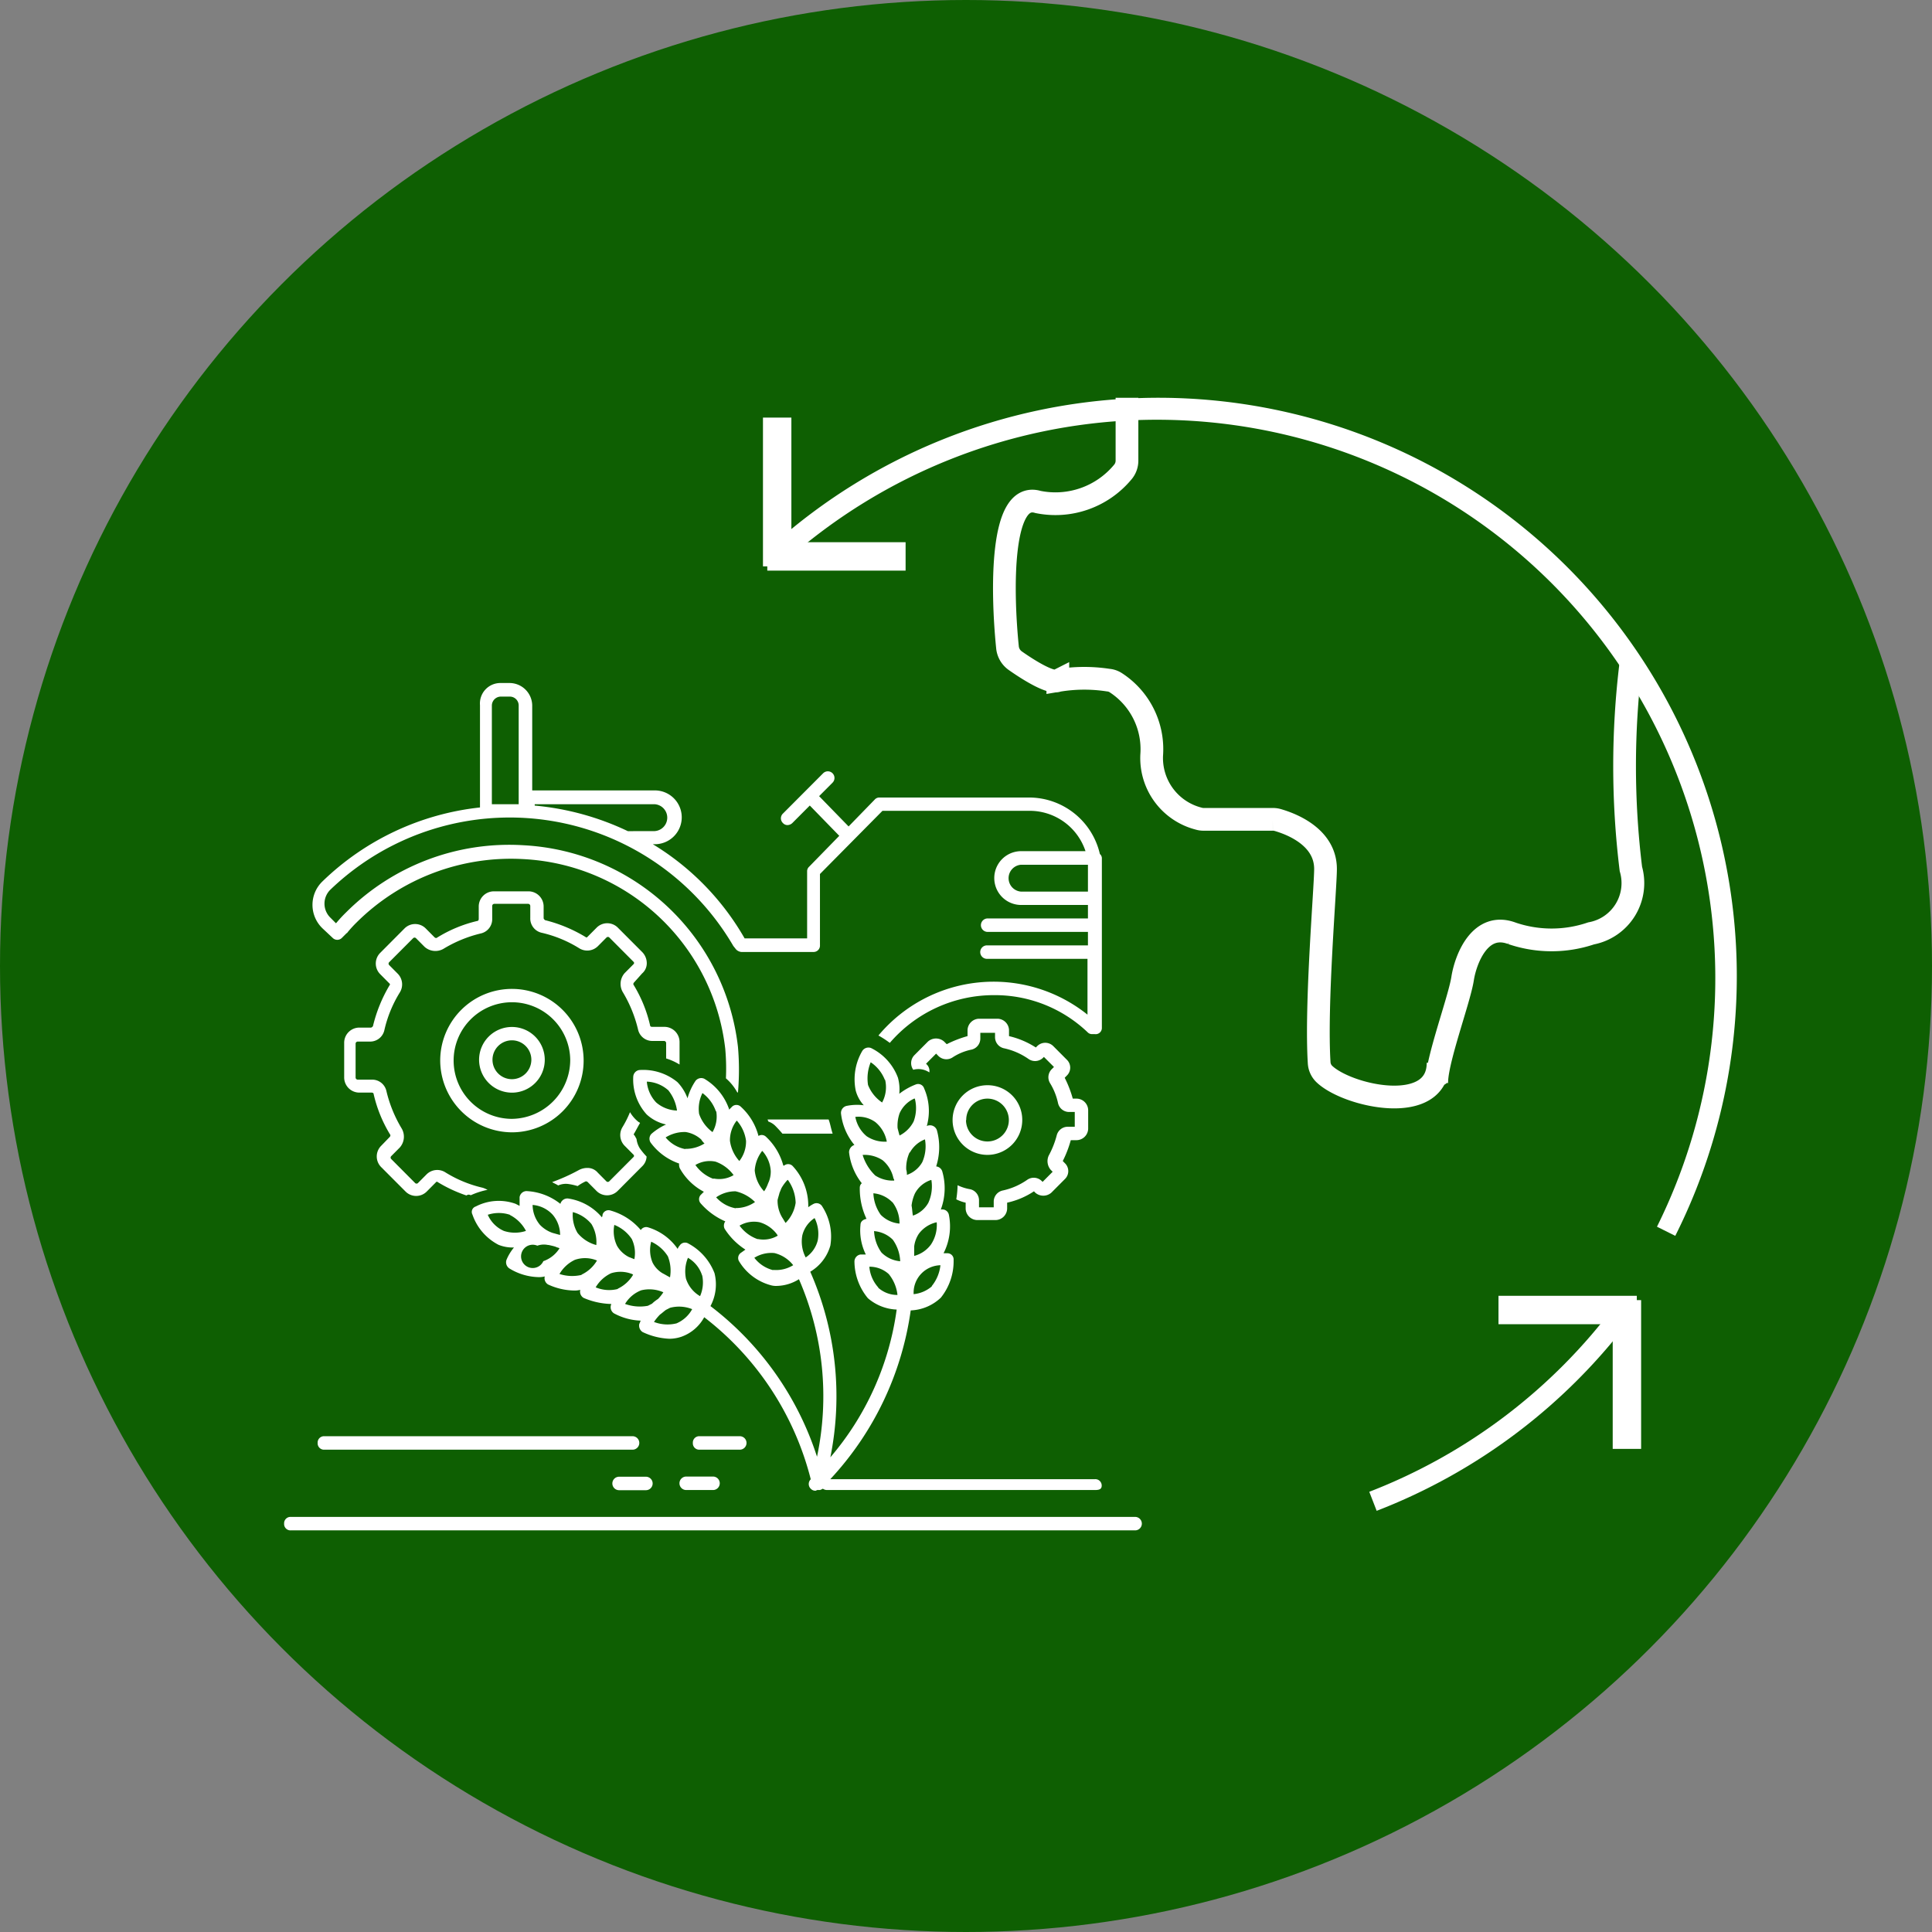 <svg xmlns="http://www.w3.org/2000/svg" width="34" height="34" viewBox="0 0 34 34">
  <rect x="0" y="0" width="34" height="34" fill="#808080" stroke="none"/>
  <g id="Group_56475" data-name="Group 56475" transform="translate(-32 -456)">
    <g id="Group_56435" data-name="Group 56435" transform="translate(2.68 294.68)">
      <circle id="Ellipse_814" data-name="Ellipse 814" cx="17" cy="17" r="17" transform="translate(29.32 161.32)" fill="#0e5f02"/>
    </g>
    <g id="Group_56438" data-name="Group 56438" transform="translate(1 0.641)">
      <g id="Group_51366" data-name="Group 51366" transform="translate(36 462.359)">
        <path id="Path_40529" data-name="Path 40529" d="M140.157,37v1.1a.311.311,0,0,1-.08.215,1.54,1.54,0,0,1-1.485.519c-.662-.2-.641,1.536-.538,2.557a.327.327,0,0,0,.137.236c.253.178.631.408.749.349a2.791,2.791,0,0,1,.887-.007.285.285,0,0,1,.129.043,1.394,1.394,0,0,1,.636,1.273,1.1,1.1,0,0,0,.825,1.121.294.294,0,0,0,.091.013h1.215a.314.314,0,0,1,.084.011c.347.1.844.351.844.862,0,.336-.176,2.375-.112,3.411a.3.3,0,0,0,.093.2c.415.393,2,.743,2-.2m0,.46c-.139-.209.375-1.544.433-1.952.058-.349.313-.995.869-.785a2.167,2.167,0,0,0,1.391,0,.9.9,0,0,0,.7-1.134,14.824,14.824,0,0,1,0-3.62" transform="translate(-125.324 -37)" fill="none" stroke="#fff" stroke-width="0.4"/>
        <path id="Path_40530" data-name="Path 40530" d="M130.54,51.749a10.18,10.18,0,0,0-15.861-12.177l.239.27a9.828,9.828,0,0,1,15.3,11.746Z" transform="translate(-106.058 -37)" fill="#fff"/>
        <line id="Line_158" data-name="Line 158" y2="2.618" transform="translate(8.677 0.349)" fill="none" stroke="#fff" stroke-width="0.5"/>
        <line id="Line_159" data-name="Line 159" x2="2.434" transform="translate(8.503 2.792)" fill="none" stroke="#fff" stroke-width="0.5"/>
        <path id="Path_40531" data-name="Path 40531" d="M175.056,132.128a10.177,10.177,0,0,0,4.484-3.4l-.288-.217a9.816,9.816,0,0,1-4.326,3.282Z" transform="translate(-155.829 -112.54)" fill="#fff"/>
        <line id="Line_160" data-name="Line 160" y1="2.618" transform="translate(23.631 15.88)" fill="none" stroke="#fff" stroke-width="0.5"/>
        <line id="Line_161" data-name="Line 161" x1="2.434" transform="translate(21.371 16.054)" fill="none" stroke="#fff" stroke-width="0.5"/>
        <path id="Path_40532" data-name="Path 40532" d="M128.879,100.563a.343.343,0,0,0-.283-.047.2.2,0,0,1,.023-.26l.236-.237a.215.215,0,0,1,.283,0l.047.047a1.958,1.958,0,0,1,.366-.142v-.106a.207.207,0,0,1,.2-.2h.33a.207.207,0,0,1,.2.2v.106a1.5,1.5,0,0,1,.472.2l.024-.024a.2.2,0,0,1,.283,0l.236.237a.194.194,0,0,1,0,.284l-.035.036a1.974,1.974,0,0,1,.142.367h.071a.207.207,0,0,1,.2.2v.331a.207.207,0,0,1-.2.2h-.106a1.961,1.961,0,0,1-.141.367l.035.036a.194.194,0,0,1,0,.284l-.236.237a.215.215,0,0,1-.283,0l-.023-.024a1.389,1.389,0,0,1-.472.2v.106a.207.207,0,0,1-.2.2h-.33a.207.207,0,0,1-.2-.2v-.106a.685.685,0,0,1-.165-.059,1.794,1.794,0,0,0,.023-.248.825.825,0,0,0,.224.071.2.2,0,0,1,.153.2v.118h.259v-.095a.2.2,0,0,1,.153-.2,1.194,1.194,0,0,0,.436-.189.2.2,0,0,1,.259.024l.012.012.177-.178-.035-.035a.235.235,0,0,1-.035-.248,1.586,1.586,0,0,0,.141-.355.2.2,0,0,1,.2-.154h.118v-.26h-.094a.2.2,0,0,1-.2-.154,1.118,1.118,0,0,0-.142-.355.2.2,0,0,1,.035-.248l.035-.035-.177-.177-.012.012a.2.2,0,0,1-.259.024,1.193,1.193,0,0,0-.436-.189.2.2,0,0,1-.153-.2v-.071h-.259v.095a.2.2,0,0,1-.153.2.953.953,0,0,0-.342.142.2.2,0,0,1-.248-.035l-.035-.036-.177.178.012.012A.163.163,0,0,1,128.879,100.563Z" transform="translate(-117.524 -88.69)" fill="#fff"/>
        <path id="Path_40533" data-name="Path 40533" d="M84.833,101.011a.578.578,0,1,1,.578.58A.58.58,0,0,1,84.833,101.011Zm.92,0a.342.342,0,1,0-.342.343A.343.343,0,0,0,85.753,101.011Z" transform="translate(-81.402 -89.362)" fill="#fff"/>
        <path id="Path_40534" data-name="Path 40534" d="M134,106.945a.613.613,0,1,1-.613-.615A.61.61,0,0,1,134,106.945Zm-.99,0a.377.377,0,1,0,.377-.379A.373.373,0,0,0,133.014,106.945Z" transform="translate(-121.01 -94.232)" fill="#fff"/>
        <path id="Path_40535" data-name="Path 40535" d="M80.9,97.708a1.262,1.262,0,1,1,1.262,1.278A1.268,1.268,0,0,1,80.9,97.708Zm2.288,0a1.026,1.026,0,1,0-1.026,1.041A1.039,1.039,0,0,0,83.188,97.708Z" transform="translate(-78.153 -86.059)" fill="#fff"/>
        <g id="Group_56436" data-name="Group 56436" transform="translate(0 19.695)">
          <path id="Path_40536" data-name="Path 40536" d="M65.1,149.983a.112.112,0,0,1,.118-.118H80.076a.118.118,0,0,1,0,.237H65.218A.112.112,0,0,1,65.1,149.983Z" transform="translate(-65.1 -149.865)" fill="#fff"/>
        </g>
        <path id="Path_40537" data-name="Path 40537" d="M95.068,110.275H90.351a.126.126,0,0,1-.071-.024c-.012.012-.024.012-.047.024h-.047c-.012,0-.024.012-.035.012a.108.108,0,0,1-.083-.035.115.115,0,0,1,0-.166,5.212,5.212,0,0,0-1.875-2.852.738.738,0,0,1-.4.343.665.665,0,0,1-.212.036,1.216,1.216,0,0,1-.472-.118.136.136,0,0,1-.059-.142.5.5,0,0,0,.024-.059,1.065,1.065,0,0,1-.472-.13.13.13,0,0,1-.047-.154V107h-.024a1.305,1.305,0,0,1-.46-.106.128.128,0,0,1-.059-.142.4.4,0,0,1-.118.012,1.129,1.129,0,0,1-.448-.106.128.128,0,0,1-.059-.142.4.4,0,0,1-.118.012,1.02,1.02,0,0,1-.507-.154.13.13,0,0,1-.047-.154.843.843,0,0,1,.13-.213h-.012a.671.671,0,0,1-.259-.047.944.944,0,0,1-.46-.533.1.1,0,0,1,.059-.142.876.876,0,0,1,.7-.047l.071.036v-.154a.126.126,0,0,1,.118-.106,1.038,1.038,0,0,1,.6.225.128.128,0,0,1,.13-.095.961.961,0,0,1,.6.331.089.089,0,0,0,.012-.047.11.11,0,0,1,.142-.071,1.075,1.075,0,0,1,.531.343.112.112,0,0,1,.13-.047.975.975,0,0,1,.519.379.167.167,0,0,1,.035-.059.112.112,0,0,1,.153-.036,1,1,0,0,1,.46.521.809.809,0,0,1-.071.58,5.426,5.426,0,0,1,1.875,2.651,5.153,5.153,0,0,0-.318-3.124.758.758,0,0,1-.389.118.328.328,0,0,1-.106-.012.936.936,0,0,1-.554-.414.112.112,0,0,1,.024-.154s.035-.024.083-.059a1.2,1.2,0,0,1-.366-.367.128.128,0,0,1,.012-.13,1.212,1.212,0,0,1-.436-.32.111.111,0,0,1,.012-.154l.047-.047a1.035,1.035,0,0,1-.424-.414.175.175,0,0,1-.012-.083,1.04,1.04,0,0,1-.5-.367.124.124,0,0,1,.012-.154,1.042,1.042,0,0,1,.259-.166.733.733,0,0,1-.342-.177.915.915,0,0,1-.236-.663.125.125,0,0,1,.106-.118.948.948,0,0,1,.672.213.817.817,0,0,1,.177.284,1.051,1.051,0,0,1,.142-.308.128.128,0,0,1,.153-.036,1,1,0,0,1,.436.533v.012l.047-.047a.111.111,0,0,1,.153-.012,1.052,1.052,0,0,1,.318.521.106.106,0,0,1,.13.012,1.074,1.074,0,0,1,.307.509H89.6a.11.11,0,0,1,.153.012,1.023,1.023,0,0,1,.271.674v.047a.7.7,0,0,1,.094-.059.116.116,0,0,1,.153.047.976.976,0,0,1,.142.686.78.78,0,0,1-.354.461,5.44,5.44,0,0,1,.354,3.266,5.047,5.047,0,0,0,1.167-2.6.82.82,0,0,1-.507-.2,1.024,1.024,0,0,1-.236-.651.126.126,0,0,1,.106-.118h.094a.958.958,0,0,1-.094-.521c0-.059.047-.095.106-.106a1.242,1.242,0,0,1-.118-.556.1.1,0,0,1,.035-.071,1.075,1.075,0,0,1-.224-.544.138.138,0,0,1,.094-.13,1.049,1.049,0,0,1-.236-.556.128.128,0,0,1,.094-.13.92.92,0,0,1,.307-.012.617.617,0,0,1-.142-.26.989.989,0,0,1,.118-.7.129.129,0,0,1,.153-.047.952.952,0,0,1,.472.521.777.777,0,0,1,.024.284,1.126,1.126,0,0,1,.295-.166.11.11,0,0,1,.142.071.983.983,0,0,1,.047.663.091.091,0,0,1,.035-.012.128.128,0,0,1,.142.083,1.108,1.108,0,0,1-.012.639.126.126,0,0,1,.106.083,1.066,1.066,0,0,1-.024.675h.012a.117.117,0,0,1,.13.095,1.039,1.039,0,0,1-.094.675h.071a.109.109,0,0,1,.106.118,1.025,1.025,0,0,1-.224.663.813.813,0,0,1-.531.225,5.466,5.466,0,0,1-1.415,2.97h4.658a.112.112,0,0,1,.118.118C95.186,110.263,95.139,110.275,95.068,110.275Zm-7.358-2.935a.564.564,0,0,0,.271-.248.617.617,0,0,0-.389-.024l-.071.036c-.035.024-.071.059-.106.083a.871.871,0,0,0-.106.13A.66.66,0,0,0,87.71,107.341Zm-.507-.308.071-.036a.644.644,0,0,1,.106-.083.829.829,0,0,0,.094-.118.609.609,0,0,0-.389-.035A.57.57,0,0,0,86.8,107,.766.766,0,0,0,87.2,107.033Zm-.531-.3a.621.621,0,0,0,.271-.248c-.012,0-.012-.012-.024-.012a.55.55,0,0,0-.365-.012.621.621,0,0,0-.271.248A.611.611,0,0,0,86.672,106.737Zm-.637-.248a.621.621,0,0,0,.271-.248.547.547,0,0,0-.389-.012.622.622,0,0,0-.271.249A.717.717,0,0,0,86.035,106.489Zm-.672-.237a.551.551,0,0,0,.283-.225c-.012-.012-.035-.012-.059-.024s-.083-.024-.13-.035h-.012a.344.344,0,0,0-.189.012.205.205,0,1,0,.106.272Zm-.59-.816a.622.622,0,0,0-.389,0,.552.552,0,0,0,.283.284.621.621,0,0,0,.389,0A.652.652,0,0,0,84.774,105.435Zm.4-.177a.552.552,0,0,0,.13.355.557.557,0,0,0,.224.142c.047.012.083.024.13.035a.552.552,0,0,0-.13-.355A.536.536,0,0,0,85.174,105.258Zm1.038.343a.638.638,0,0,0-.33-.213.617.617,0,0,0,.083.367.64.64,0,0,0,.33.213A.618.618,0,0,0,86.212,105.6Zm.707.26a.667.667,0,0,0-.307-.248.59.59,0,0,0,.047.367.5.5,0,0,0,.212.2c.035.012.059.024.094.036A.572.572,0,0,0,86.92,105.861Zm.637.308a.674.674,0,0,0-.295-.26.57.57,0,0,0,.024.367.457.457,0,0,0,.177.189c.047.024.083.047.13.071A.684.684,0,0,0,87.556,106.169Zm.6.331a.549.549,0,0,0-.248-.308.625.625,0,0,0-.035.367.549.549,0,0,0,.248.308A.6.6,0,0,0,88.158,106.5Zm1.25-.095a.564.564,0,0,0,.354-.083.6.6,0,0,0-.33-.213.565.565,0,0,0-.354.083A.6.6,0,0,0,89.408,106.406Zm-.271-.544a.494.494,0,0,0,.354-.059c-.012-.012-.012-.024-.024-.035a.577.577,0,0,0-.295-.2.5.5,0,0,0-.354.059A.666.666,0,0,0,89.136,105.861Zm-.389-.544a.588.588,0,0,0,.342-.106.7.7,0,0,0-.342-.189.588.588,0,0,0-.342.106A.606.606,0,0,0,88.747,105.317Zm-.389-.521a.494.494,0,0,0,.354-.059.666.666,0,0,0-.318-.237.493.493,0,0,0-.354.059A.666.666,0,0,0,88.358,104.8Zm-.5-.521a.614.614,0,0,0,.342-.095.312.312,0,0,1-.059-.071.531.531,0,0,0-.271-.13.626.626,0,0,0-.354.095A.593.593,0,0,0,87.863,104.276Zm-.307-1.041a.6.6,0,0,0-.366-.142.609.609,0,0,0,.165.367.594.594,0,0,0,.366.142A.728.728,0,0,0,87.556,103.234Zm.849.379a.671.671,0,0,0-.236-.32.621.621,0,0,0-.059.367.668.668,0,0,0,.236.32A.544.544,0,0,0,88.405,103.613Zm.366.166a.558.558,0,0,0-.118.355.665.665,0,0,0,.165.355.557.557,0,0,0,.118-.355A.664.664,0,0,0,88.771,103.779Zm.448.533a.636.636,0,0,0-.13.343.623.623,0,0,0,.165.367.521.521,0,0,0,.047-.083c.012-.024.023-.059.035-.083a.491.491,0,0,0,.035-.189A.579.579,0,0,0,89.219,104.311Zm.448.509a.73.73,0,0,0-.106.142c-.012.024-.023.059-.035.083-.012.047-.024.083-.035.13a.575.575,0,0,0,.082.308c.024.036.035.059.059.095a.634.634,0,0,0,.177-.355A.717.717,0,0,0,89.667,104.82Zm.472.674a.51.51,0,0,0-.212.3.6.6,0,0,0,.059.391.51.51,0,0,0,.212-.3A.625.625,0,0,0,90.139,105.495Zm1.368-.284a.528.528,0,0,0-.33-.154.7.7,0,0,0,.13.379.529.529,0,0,0,.33.154A.613.613,0,0,0,91.507,105.211Zm-.318.509a.7.7,0,0,0,.13.379.528.528,0,0,0,.33.154.7.7,0,0,0-.13-.379A.527.527,0,0,0,91.188,105.719Zm.012-.982a.559.559,0,0,0,.342.095.044.044,0,0,0-.012-.036.567.567,0,0,0-.189-.32.573.573,0,0,0-.354-.095A.842.842,0,0,0,91.2,104.737Zm.613-.4a.663.663,0,0,0-.059.3.3.3,0,0,1,.012.095.493.493,0,0,0,.271-.225.692.692,0,0,0,.047-.4A.511.511,0,0,0,91.813,104.335Zm.377.485a.491.491,0,0,0-.283.237.724.724,0,0,0-.059.213c.012.059.012.118.024.177a.494.494,0,0,0,.271-.225A.7.7,0,0,0,92.191,104.82Zm.094.745a.537.537,0,0,0-.307.2.521.521,0,0,0-.083.225v.166a.534.534,0,0,0,.295-.2A.62.62,0,0,0,92.285,105.566Zm-1.026,1.148a.5.5,0,0,0,.342.13.7.7,0,0,0-.153-.367.5.5,0,0,0-.342-.13A.62.62,0,0,0,91.259,106.713Zm-.4-3.006a.579.579,0,0,0,.2.343.572.572,0,0,0,.354.095.58.58,0,0,0-.2-.343A.505.505,0,0,0,90.858,103.708Zm.519-.651a.666.666,0,0,0-.248-.308.747.747,0,0,0-.047.4.666.666,0,0,0,.248.308A.567.567,0,0,0,91.377,103.057Zm.519.331a.507.507,0,0,0-.259.26.665.665,0,0,0-.035.26c.012.047.024.095.035.13a.559.559,0,0,0,.248-.248A.675.675,0,0,0,91.9,103.388Zm.307,3.3a.7.7,0,0,0,.153-.367.484.484,0,0,0-.472.473v.036A.579.579,0,0,0,92.2,106.69Z" transform="translate(-80.8 -91.053)" fill="#fff"/>
        <path id="Path_40538" data-name="Path 40538" d="M68.491,141.847a.112.112,0,0,1,.118-.118h5.424a.118.118,0,0,1,0,.237H68.609A.112.112,0,0,1,68.491,141.847Z" transform="translate(-67.901 -123.454)" fill="#fff"/>
        <path id="Path_40539" data-name="Path 40539" d="M105.7,146.034h-.472a.118.118,0,0,1,0-.237h.472a.118.118,0,0,1,0,.237Z" transform="translate(-98.152 -126.812)" fill="#fff"/>
        <path id="Path_40540" data-name="Path 40540" d="M98.917,145.8a.118.118,0,0,1,0,.237h-.472a.118.118,0,0,1,0-.237Z" transform="translate(-92.55 -126.812)" fill="#fff"/>
        <path id="Path_40541" data-name="Path 40541" d="M106.466,141.847a.112.112,0,0,1,.118-.118h.708a.118.118,0,0,1,0,.237h-.708A.112.112,0,0,1,106.466,141.847Z" transform="translate(-99.273 -123.454)" fill="#fff"/>
        <path id="Path_40542" data-name="Path 40542" d="M73.349,92.148a2.488,2.488,0,0,1-.507-.237c-.012-.012-.024,0-.035.012l-.153.154a.263.263,0,0,1-.377,0l-.425-.426a.265.265,0,0,1,0-.379L72,91.119a.043.043,0,0,0,.012-.035,2.391,2.391,0,0,1-.295-.722c0-.012-.012-.024-.035-.024h-.212a.267.267,0,0,1-.271-.272v-.6a.267.267,0,0,1,.271-.272h.2c.012,0,.024-.012.035-.024A2.582,2.582,0,0,1,72,88.445c.012-.012,0-.024-.012-.035l-.153-.154a.265.265,0,0,1,0-.379l.424-.426a.263.263,0,0,1,.377,0l.153.154a.043.043,0,0,0,.035.012,2.371,2.371,0,0,1,.719-.3c.012,0,.024-.012.024-.036v-.213a.267.267,0,0,1,.271-.272h.6a.267.267,0,0,1,.271.272v.2c0,.012.012.024.024.035a2.563,2.563,0,0,1,.719.3c.012.012.024,0,.035-.012l.153-.154a.263.263,0,0,1,.377,0l.425.426a.28.28,0,0,1,.082.189.236.236,0,0,1-.082.189L76.3,88.4a.043.043,0,0,0-.012.035,2.39,2.39,0,0,1,.295.722c0,.012.012.024.035.024h.212a.267.267,0,0,1,.271.272v.391a1.032,1.032,0,0,0-.236-.107v-.272a.038.038,0,0,0-.035-.036h-.2a.256.256,0,0,1-.259-.2,2.311,2.311,0,0,0-.271-.663.287.287,0,0,1,.035-.331l.153-.154c.012-.012.012-.012.012-.024s0-.012-.012-.024l-.424-.426a.036.036,0,0,0-.047,0l-.153.154a.266.266,0,0,1-.33.036,2.163,2.163,0,0,0-.66-.272.257.257,0,0,1-.2-.26v-.213a.038.038,0,0,0-.035-.036h-.6a.038.038,0,0,0-.035.036v.225a.257.257,0,0,1-.2.26,2.292,2.292,0,0,0-.66.272.285.285,0,0,1-.33-.036l-.153-.154a.036.036,0,0,0-.047,0l-.425.426a.036.036,0,0,0,0,.047l.153.154a.268.268,0,0,1,.035.331,2.18,2.18,0,0,0-.271.663.256.256,0,0,1-.259.2h-.212a.038.038,0,0,0-.035.035v.6a.038.038,0,0,0,.035.035h.248a.256.256,0,0,1,.259.2,2.311,2.311,0,0,0,.271.663.287.287,0,0,1-.035.331l-.153.154a.036.036,0,0,0,0,.047l.424.426a.036.036,0,0,0,.047,0l.153-.154a.266.266,0,0,1,.33-.036,2.163,2.163,0,0,0,.66.272.574.574,0,0,1,.083.036,1.359,1.359,0,0,0-.295.095C73.385,92.125,73.373,92.137,73.349,92.148Z" transform="translate(-70.142 -78.11)" fill="#fff"/>
        <path id="Path_40543" data-name="Path 40543" d="M115.2,110.036h-.884c-.059-.071-.118-.13-.13-.142a.314.314,0,0,0-.118-.071c0-.012-.012-.024-.012-.036h1.073C115.158,109.859,115.169,109.942,115.2,110.036Z" transform="translate(-105.547 -97.086)" fill="#fff"/>
        <g id="Group_56437" data-name="Group 56437" transform="translate(0.495 5.022)">
          <path id="Path_40544" data-name="Path 40544" d="M81.722,71.955h-.047a.107.107,0,0,1-.083-.035,2.363,2.363,0,0,0-1.651-.651,2.413,2.413,0,0,0-1.828.84,1.76,1.76,0,0,0-.2-.13,2.643,2.643,0,0,1,3.679-.367V70.63H79.823a.118.118,0,0,1,0-.237H81.6v-.237H79.835a.118.118,0,0,1,0-.237H81.6v-.237H80.425a.473.473,0,0,1,0-.947h1.132a1.035,1.035,0,0,0-.991-.71H77.984l-1.1,1.112v1.254a.112.112,0,0,1-.118.118H75.5a.146.146,0,0,1-.094-.047l-.047-.059a4.556,4.556,0,0,0-7.087-.994.344.344,0,0,0,0,.5l.094.095.012-.012a2.268,2.268,0,0,1,.165-.178,4.059,4.059,0,0,1,3.125-1.183,4.01,4.01,0,0,1,3.773,3.55,4.605,4.605,0,0,1,0,.8h-.012a.877.877,0,0,0-.2-.248,3.83,3.83,0,0,0-.012-.521,3.77,3.77,0,0,0-3.549-3.337,3.853,3.853,0,0,0-2.936,1.112,2.115,2.115,0,0,0-.153.166c-.012.012-.012.024-.024.024l-.083.083a.114.114,0,0,1-.165,0l-.177-.166a.573.573,0,0,1,0-.828,4.707,4.707,0,0,1,2.771-1.3v-1.8a.36.36,0,0,1,.366-.39h.153a.4.4,0,0,1,.4.39v1.5h2.158a.473.473,0,0,1,0,.947h-.035a4.622,4.622,0,0,1,1.615,1.657h1.1V69.092a.107.107,0,0,1,.035-.083l.531-.544-.519-.533-.307.308a.127.127,0,0,1-.083.036.107.107,0,0,1-.083-.036.115.115,0,0,1,0-.166l.708-.71a.117.117,0,0,1,.165.166l-.236.237.519.533.46-.473a.107.107,0,0,1,.082-.036h2.63a1.28,1.28,0,0,1,1.25.994.1.1,0,0,1,.035.071v2.994A.109.109,0,0,1,81.722,71.955Zm-10.294-5.94h-.153a.159.159,0,0,0-.165.154v1.74h.472v-1.74A.156.156,0,0,0,71.427,66.015Zm2.547,2.367a.237.237,0,0,0,0-.473H71.864v.024a4.82,4.82,0,0,1,1.639.45Zm6.45.592a.237.237,0,0,0,0,.473H81.6v-.473Z" transform="translate(-67.949 -65.778)" fill="#fff"/>
        </g>
        <path id="Path_40545" data-name="Path 40545" d="M93.711,109.516a.4.4,0,0,0,.059.166,1.331,1.331,0,0,0,.118.142.252.252,0,0,1-.083.177l-.424.426a.263.263,0,0,1-.377,0l-.153-.154a.044.044,0,0,0-.035-.012.875.875,0,0,0-.142.083,1.029,1.029,0,0,0-.153-.035.334.334,0,0,0-.189.024c-.035-.024-.071-.036-.106-.059a3.374,3.374,0,0,0,.472-.213.312.312,0,0,1,.142-.036.234.234,0,0,1,.189.083l.153.154a.036.036,0,0,0,.047,0l.425-.426c.012-.012.012-.012.012-.024s0-.012-.012-.024l-.153-.154a.268.268,0,0,1-.035-.331,1.8,1.8,0,0,0,.13-.26.617.617,0,0,0,.142.166c.012.012.023.012.035.024-.035.059-.071.13-.106.189-.012.012,0,.024.012.035Z" transform="translate(-87.509 -96.471)" fill="#fff"/>
      </g>
    </g>
  </g>
</svg>
